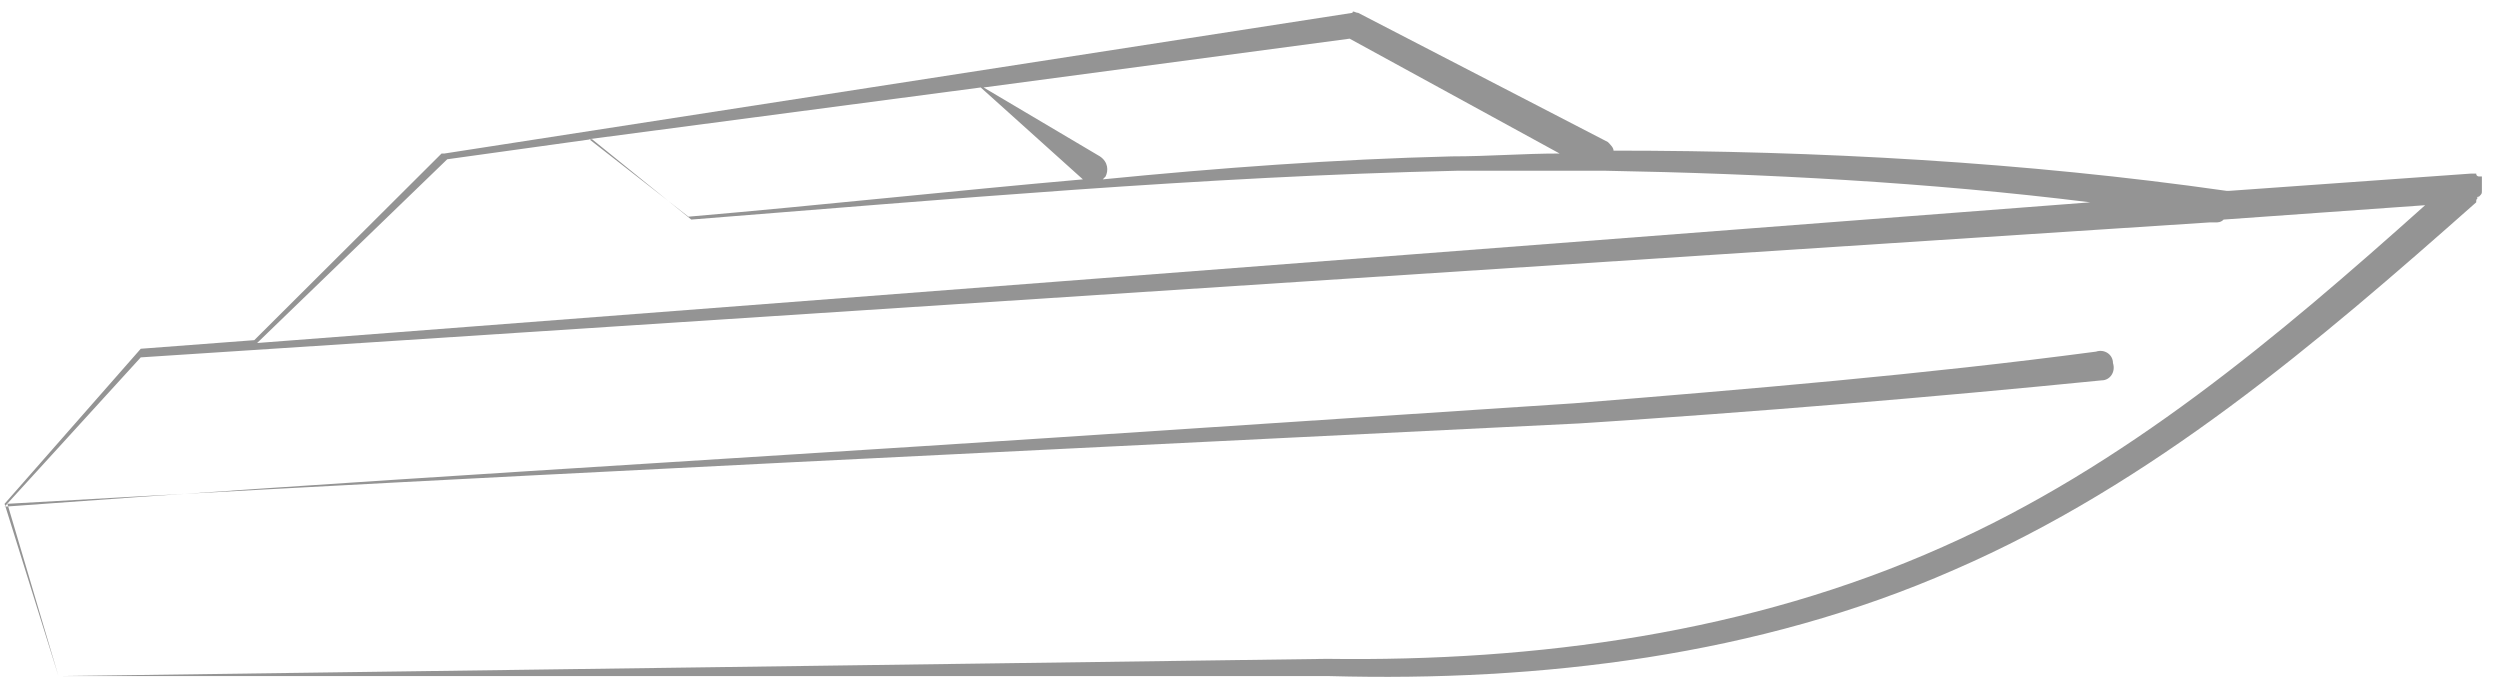 <svg width="98" height="27" viewBox="0 0 98 27" fill="none" xmlns="http://www.w3.org/2000/svg">
<path d="M97.179 7.706C97.29 7.594 97.29 7.594 97.29 7.481V7.368C97.29 7.368 97.29 7.368 97.29 7.256V7.143V7.031C97.29 7.031 97.29 7.031 97.29 6.918C97.29 6.918 97.29 6.918 97.179 6.918C97.179 6.918 97.067 6.918 97.067 6.806C97.067 6.806 97.067 6.806 96.956 6.806H96.845L87.39 7.481H87.278C79.381 6.355 71.26 5.905 63.251 5.905C63.251 5.793 63.14 5.68 63.029 5.568L53.239 0.503C53.128 0.503 53.017 0.39 53.017 0.503L17.421 6.018C17.421 6.018 17.421 6.018 17.309 6.018L9.968 13.334L5.518 13.671L0.179 19.749L2.292 26.503L0.29 19.749C13.972 18.962 27.655 18.286 41.337 17.611C48.234 17.273 55.019 16.936 61.916 16.598C68.813 16.148 75.598 15.585 82.384 14.91C82.718 14.91 82.94 14.572 82.829 14.234C82.829 13.897 82.495 13.671 82.162 13.784C75.376 14.684 68.59 15.247 61.694 15.81C54.908 16.26 48.011 16.71 41.226 17.161C27.543 18.061 13.861 18.849 0.179 19.862L5.518 14.009L86.611 8.719C86.722 8.719 86.722 8.719 86.834 8.719C86.945 8.719 87.056 8.719 87.167 8.607L95.065 8.044C89.281 13.221 83.274 18.286 76.155 21.438C68.59 24.814 60.248 25.94 52.016 25.827L2.292 26.503H52.127C60.359 26.728 68.924 25.715 76.6 22.338C84.386 18.962 90.838 13.446 97.067 7.931C97.067 7.819 97.067 7.819 97.179 7.706C97.067 7.819 97.067 7.706 97.179 7.706ZM61.137 6.018C59.691 6.018 58.356 6.13 56.91 6.13C52.35 6.243 47.789 6.581 43.228 7.031L43.339 6.918C43.45 6.693 43.45 6.355 43.117 6.13L38.556 3.429L52.906 1.516L61.137 6.018ZM26.987 8.494L23.094 5.455L38.445 3.429L42.449 7.031C37.332 7.481 32.215 8.044 26.987 8.494ZM10.079 13.446L17.532 6.243L23.205 5.455L27.098 8.607C37.11 7.819 47.121 6.918 57.133 6.693C58.913 6.693 60.693 6.693 62.472 6.693C62.584 6.693 62.695 6.693 62.917 6.693C69.147 6.806 75.598 7.143 81.939 7.931L10.079 13.446Z" fill="#949494"/>
</svg>
